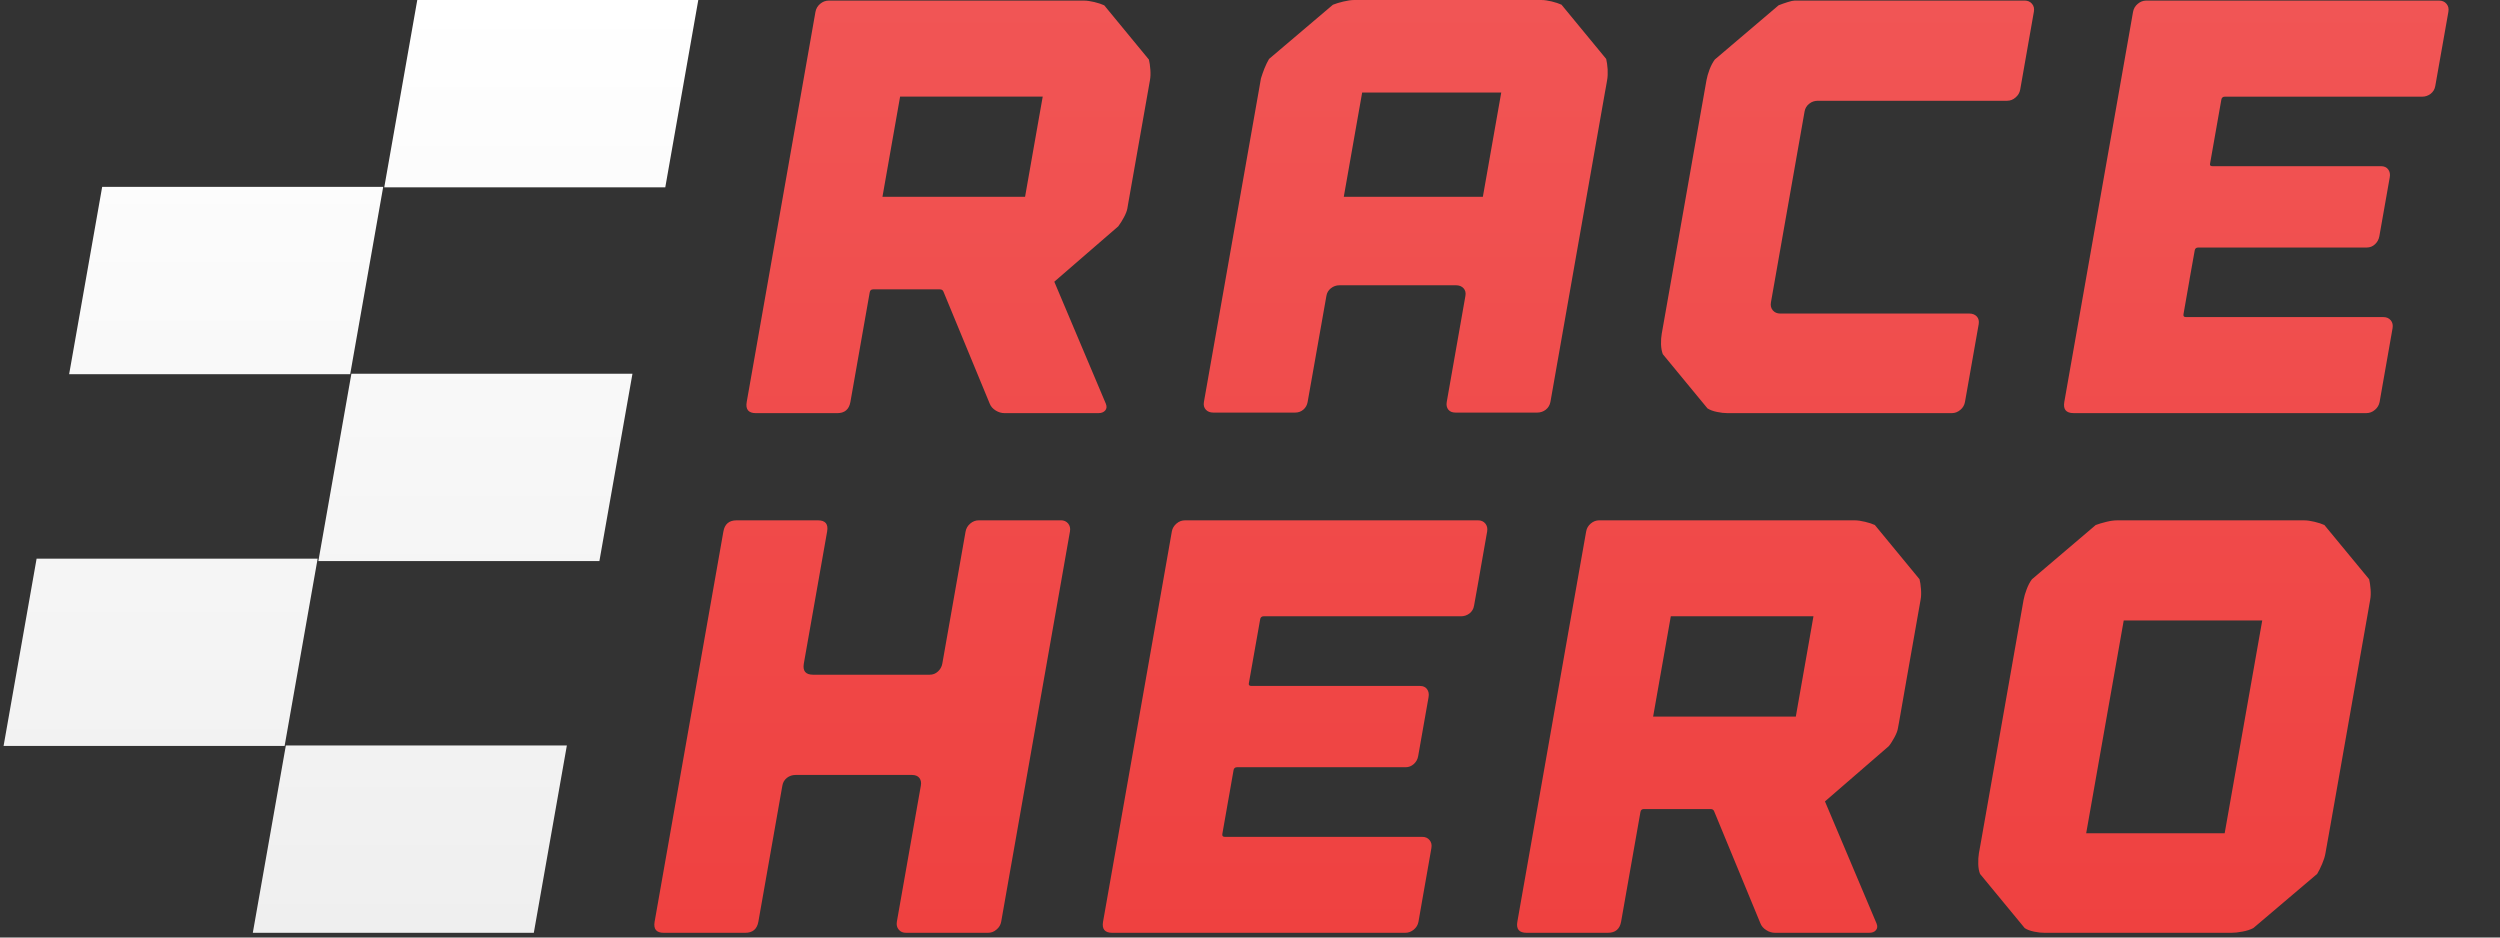 <?xml version="1.0" encoding="utf-8"?>
<!-- Generator: Adobe Illustrator 16.0.0, SVG Export Plug-In . SVG Version: 6.00 Build 0)  -->
<!DOCTYPE svg PUBLIC "-//W3C//DTD SVG 1.1//EN" "http://www.w3.org/Graphics/SVG/1.1/DTD/svg11.dtd">
<svg version="1.1" id="Layer_1" xmlns="http://www.w3.org/2000/svg" xmlns:xlink="http://www.w3.org/1999/xlink" x="0px" y="0px"
	 width="476px" height="178.5px" viewBox="0 0 476 178.5" enable-background="new 0 0 476 178.5" xml:space="preserve">
<rect x="0" y="0" width="476" height="178.5" fill="#333333" stroke="none"/>
<linearGradient id="SVGID_1_" gradientUnits="userSpaceOnUse" x1="66.82" y1="177.606" x2="66.82" y2="4.882812e-04">
	<stop  offset="0" style="stop-color:#EFEFEF"/>
	<stop  offset="1" style="stop-color:#FFFFFF"/>
</linearGradient>
<path fill="url(#SVGID_1_)" d="M114.126,106.823H60.619l6.287-35.669h53.514L114.126,106.823z M101.638,177.605H48.135l6.292-35.67
	h53.505L101.638,177.605z M126.669,35.668H73.162L79.449,0h53.507L126.669,35.668z M54.19,142.025H0.683l6.287-35.659h53.508
	L54.19,142.025z M66.676,71.251H13.163l6.292-35.678h53.508L66.676,71.251z"/>
<linearGradient id="SVGID_2_" gradientUnits="userSpaceOnUse" x1="295.397" y1="177.606" x2="295.397" y2="4.882812e-04">
	<stop  offset="0" style="stop-color:#EF4140"/>
	<stop  offset="1" style="stop-color:#F15555"/>
</linearGradient>
<path fill="url(#SVGID_2_)" d="M210.552,76.867c0.208,0.522,0.167,0.953-0.119,1.286c-0.283,0.335-0.72,0.509-1.318,0.509h-17.844
	c-0.598,0-1.165-0.174-1.706-0.509c-0.537-0.339-0.91-0.764-1.118-1.286l-8.808-21.325c-0.102-0.294-0.333-0.448-0.705-0.448
	h-12.682c-0.374,0-0.594,0.188-0.657,0.561l-3.677,20.875c-0.254,1.422-1.09,2.133-2.509,2.133h-15.483
	c-1.419,0-2.005-0.711-1.751-2.133l6.446-36.579l3.383-19.188l3.26-18.513c0.112-0.599,0.402-1.107,0.888-1.515
	c0.485-0.407,1.026-0.621,1.621-0.621h48.593c0.599,0,1.275,0.101,2.026,0.283c0.753,0.185,1.368,0.391,1.853,0.616l8.502,10.326
	c0.131,0.521,0.227,1.159,0.278,1.905c0.061,0.746,0.034,1.422-0.073,2.021l-2.673,15.15l-1.446,8.192l-0.192,1.119
	c-0.085,0.445-0.293,0.988-0.631,1.621c-0.336,0.64-0.702,1.22-1.087,1.74l-12.185,10.552L210.552,76.867z M198.534,18.398h-27.155
	l-3.361,19.077h12.904h11.895h0.336h2.02l0.256-1.458l2.231-12.681L198.534,18.398z M305.816,11.219
	c0.129,0.526,0.221,1.176,0.279,1.971c0.033,0.781,0.012,1.475-0.1,2.073l-0.214,1.237l-0.187,1.013l-10.395,59.022
	c-0.116,0.598-0.404,1.089-0.873,1.462c-0.479,0.373-1.023,0.558-1.613,0.558h-15.598c-0.602,0-1.053-0.185-1.354-0.558
	s-0.404-0.864-0.301-1.462l3.555-20.198c0.11-0.598-0.018-1.083-0.363-1.457c-0.348-0.373-0.82-0.563-1.422-0.563H255.02
	c-0.596,0-1.127,0.19-1.612,0.563c-0.47,0.374-0.769,0.859-0.861,1.457l-3.573,20.198c-0.104,0.598-0.381,1.089-0.82,1.462
	c-0.438,0.373-0.953,0.558-1.562,0.558H231c-0.598,0-1.068-0.185-1.413-0.558c-0.345-0.373-0.463-0.864-0.361-1.462l10.487-59.474
	l0.312-1.799l0.058-0.332c0.187-0.599,0.405-1.231,0.671-1.911c0.277-0.67,0.566-1.269,0.873-1.795l12.158-10.32
	c0.555-0.223,1.227-0.431,2.012-0.616C256.577,0.107,257.266,0,257.861,0h1.682h6.395h22.896h3.354h1.235
	c0.603,0,1.272,0.095,2.024,0.277c0.763,0.191,1.369,0.391,1.861,0.616L305.816,11.219z M285.837,17.619h-26.483l-3.498,19.856
	h26.479L285.837,17.619z M344.479,19.749c-0.479,0.367-0.774,0.864-0.885,1.463l-6.406,36.356c-0.114,0.598,0.013,1.107,0.348,1.515
	c0.347,0.407,0.822,0.616,1.398,0.616h36.03c0.595,0,1.074,0.19,1.422,0.562c0.341,0.374,0.451,0.859,0.358,1.455l-2.613,14.812
	c-0.104,0.598-0.395,1.108-0.879,1.511c-0.484,0.408-1.027,0.622-1.619,0.622h-34.457h-6.834h-1.456
	c-0.603,0-1.261-0.078-1.983-0.231c-0.723-0.142-1.322-0.373-1.797-0.671L316.6,67.438c-0.201-0.522-0.316-1.162-0.341-1.907
	c-0.022-0.747,0.034-1.421,0.14-2.024l0.121-0.676l2.099-11.893l4.707-26.702l1.053-5.948l0.537-3.03
	c0.104-0.598,0.294-1.269,0.577-2.02c0.283-0.74,0.619-1.379,1.007-1.905l12.146-10.325c0.566-0.226,1.141-0.425,1.746-0.616
	c0.59-0.188,1.041-0.283,1.342-0.283h1.013h1.45h0.451h0.22h2.59h38.042c0.596,0,1.062,0.214,1.398,0.622
	c0.348,0.408,0.457,0.916,0.348,1.515l-2.602,14.807c-0.104,0.604-0.406,1.106-0.892,1.514c-0.474,0.417-1.017,0.619-1.612,0.619
	h-36.02C345.484,19.188,344.945,19.371,344.479,19.749z M465.818,0.734c0.342,0.408,0.463,0.917,0.354,1.515l-1.128,6.395
	l-0.596,3.362l-0.774,4.382c-0.099,0.598-0.388,1.077-0.86,1.457c-0.485,0.373-1.023,0.561-1.613,0.561h-7.967h-23.334h-6.29
	c-0.37,0-0.603,0.191-0.665,0.559L420.788,31.2c-0.059,0.301,0.104,0.442,0.474,0.442h32.1c0.602,0,1.053,0.214,1.353,0.619
	c0.301,0.407,0.405,0.916,0.29,1.515L453.024,45c-0.116,0.598-0.383,1.107-0.833,1.514c-0.439,0.408-0.966,0.616-1.562,0.616
	h-32.099c-0.37,0-0.602,0.186-0.659,0.564l-0.982,5.498l-0.012,0.112l-1.14,6.508c-0.074,0.372,0.087,0.562,0.457,0.562h4.713
	h25.368h7.521c0.603,0,1.063,0.206,1.404,0.613c0.342,0.41,0.445,0.914,0.342,1.512l-0.786,4.486l-1.029,5.836l-0.646,3.701
	c-0.115,0.598-0.404,1.106-0.891,1.511c-0.476,0.408-1.019,0.622-1.619,0.622h-6.395h-42.632h-6.742
	c-1.422,0-2.005-0.711-1.757-2.133l0.671-3.816l11.471-65.07l0.947-5.388c0.115-0.599,0.395-1.107,0.892-1.515
	c0.474-0.407,1.017-0.621,1.612-0.621h8.192h43.996h3.585C465.003,0.113,465.477,0.321,465.818,0.734z M201.969,99.059
	c0.599,0,1.064,0.209,1.408,0.619c0.332,0.416,0.45,0.913,0.344,1.508l-13.095,74.305c-0.107,0.596-0.402,1.093-0.882,1.49
	c-0.491,0.435-1.032,0.625-1.63,0.625H172.52c-0.604,0-1.071-0.19-1.407-0.612c-0.338-0.404-0.451-0.901-0.35-1.503l4.57-25.924
	c0.106-0.607,0-1.088-0.304-1.469c-0.307-0.365-0.763-0.545-1.356-0.545H151.45c-0.598,0-1.136,0.18-1.615,0.545
	c-0.479,0.381-0.769,0.866-0.87,1.469l-4.57,25.924c-0.255,1.417-1.09,2.115-2.509,2.115h-15.488c-1.429,0-2.006-0.698-1.758-2.115
	l13.095-74.299c0.248-1.416,1.09-2.121,2.509-2.121h15.489c1.419,0,2.006,0.705,1.752,2.121l-4.436,25.145
	c-0.248,1.417,0.339,2.128,1.758,2.128h22.216c0.596,0,1.118-0.202,1.566-0.618c0.445-0.41,0.723-0.908,0.83-1.51l4.428-25.145
	c0.107-0.594,0.402-1.092,0.889-1.508c0.484-0.416,1.022-0.613,1.621-0.613h15.612V99.059L201.969,99.059z M282.809,99.684
	c0.334,0.416,0.444,0.914,0.346,1.508l-1.127,6.4l-0.584,3.359l-0.786,4.376c-0.104,0.612-0.386,1.093-0.861,1.47
	c-0.485,0.363-1.017,0.543-1.61,0.543h-7.975h-23.339h-6.285c-0.362,0-0.596,0.196-0.653,0.584l-2.162,12.217
	c-0.046,0.295,0.115,0.463,0.485,0.463h32.099c0.597,0,1.047,0.195,1.348,0.602c0.307,0.416,0.398,0.913,0.295,1.531l-1.977,11.209
	c-0.104,0.619-0.383,1.117-0.828,1.517c-0.45,0.416-0.971,0.618-1.577,0.618H235.53c-0.373,0-0.604,0.197-0.662,0.561l-0.966,5.51
	l-0.022,0.104l-1.145,6.517c-0.07,0.375,0.089,0.565,0.462,0.565h4.712h25.362h7.511c0.612,0,1.075,0.203,1.403,0.612
	c0.342,0.41,0.463,0.914,0.354,1.515l-0.787,4.499l-1.028,5.827l-0.646,3.711c-0.11,0.597-0.405,1.095-0.885,1.492
	c-0.504,0.422-1.047,0.612-1.647,0.612h-6.383h-42.646h-6.738c-1.419,0-2.007-0.698-1.758-2.115l0.676-3.821l11.475-65.088
	l0.945-5.39c0.106-0.594,0.403-1.092,0.887-1.508c0.48-0.416,1.021-0.612,1.625-0.612h8.191h43.989h3.59
	C281.992,99.059,282.461,99.268,282.809,99.684z M357.289,175.818c0.215,0.525,0.18,0.953-0.109,1.283
	c-0.277,0.354-0.729,0.504-1.324,0.504h-17.847c-0.601,0-1.168-0.15-1.698-0.504c-0.545-0.33-0.914-0.758-1.123-1.283l-8.806-21.327
	c-0.098-0.302-0.34-0.45-0.705-0.45h-12.679c-0.37,0-0.602,0.184-0.659,0.57l-3.682,20.878c-0.255,1.417-1.095,2.116-2.517,2.116
	h-15.481c-1.417,0-2.007-0.699-1.753-2.116l6.447-36.585l3.375-19.2l3.278-18.513c0.099-0.596,0.388-1.092,0.873-1.508
	c0.486-0.418,1.029-0.613,1.625-0.613h48.587c0.596,0,1.271,0.099,2.029,0.283c0.751,0.179,1.37,0.388,1.85,0.606l8.51,10.331
	c0.135,0.516,0.221,1.156,0.277,1.902c0.059,0.752,0.036,1.41-0.08,2.027l-2.672,15.154l-1.433,8.188l-0.209,1.114
	c-0.069,0.45-0.277,1.001-0.613,1.632c-0.347,0.642-0.692,1.219-1.099,1.739l-12.176,10.545L357.289,175.818z M345.282,117.34
	h-27.161l-3.366,19.102h12.905h11.893h0.352h2.02l0.254-1.469l2.237-12.684L345.282,117.34z M451.082,110.286
	c0.127,0.515,0.219,1.155,0.277,1.901c0.058,0.752,0.033,1.418-0.082,2.029l-0.369,2.116l-7.101,40.296l-1.041,5.827
	c-0.098,0.606-0.312,1.278-0.625,2.019c-0.322,0.765-0.635,1.394-0.952,1.914l-12.152,10.314c-0.572,0.3-1.266,0.531-2.087,0.676
	c-0.811,0.161-1.517,0.227-2.11,0.227h-2.354h-27.148h-6.061c-0.601,0-1.26-0.064-1.987-0.221c-0.718-0.15-1.317-0.369-1.781-0.671
	l-8.504-10.313c-0.214-0.532-0.33-1.155-0.342-1.92c-0.022-0.739,0.022-1.41,0.122-2.023l0.422-2.341l7.053-40.07l1.029-5.823
	c0.115-0.617,0.301-1.275,0.59-2.027c0.283-0.746,0.612-1.387,1.006-1.902l12.142-10.331c0.565-0.209,1.236-0.417,2.023-0.606
	c0.774-0.19,1.468-0.283,2.069-0.283h4.821h23.564h7.181c0.602,0,1.271,0.099,2.034,0.283c0.752,0.179,1.359,0.388,1.846,0.606
	L451.082,110.286z M430.73,118.139h-26.374l-7.146,40.51h26.368L430.73,118.139z"/>
</svg>
